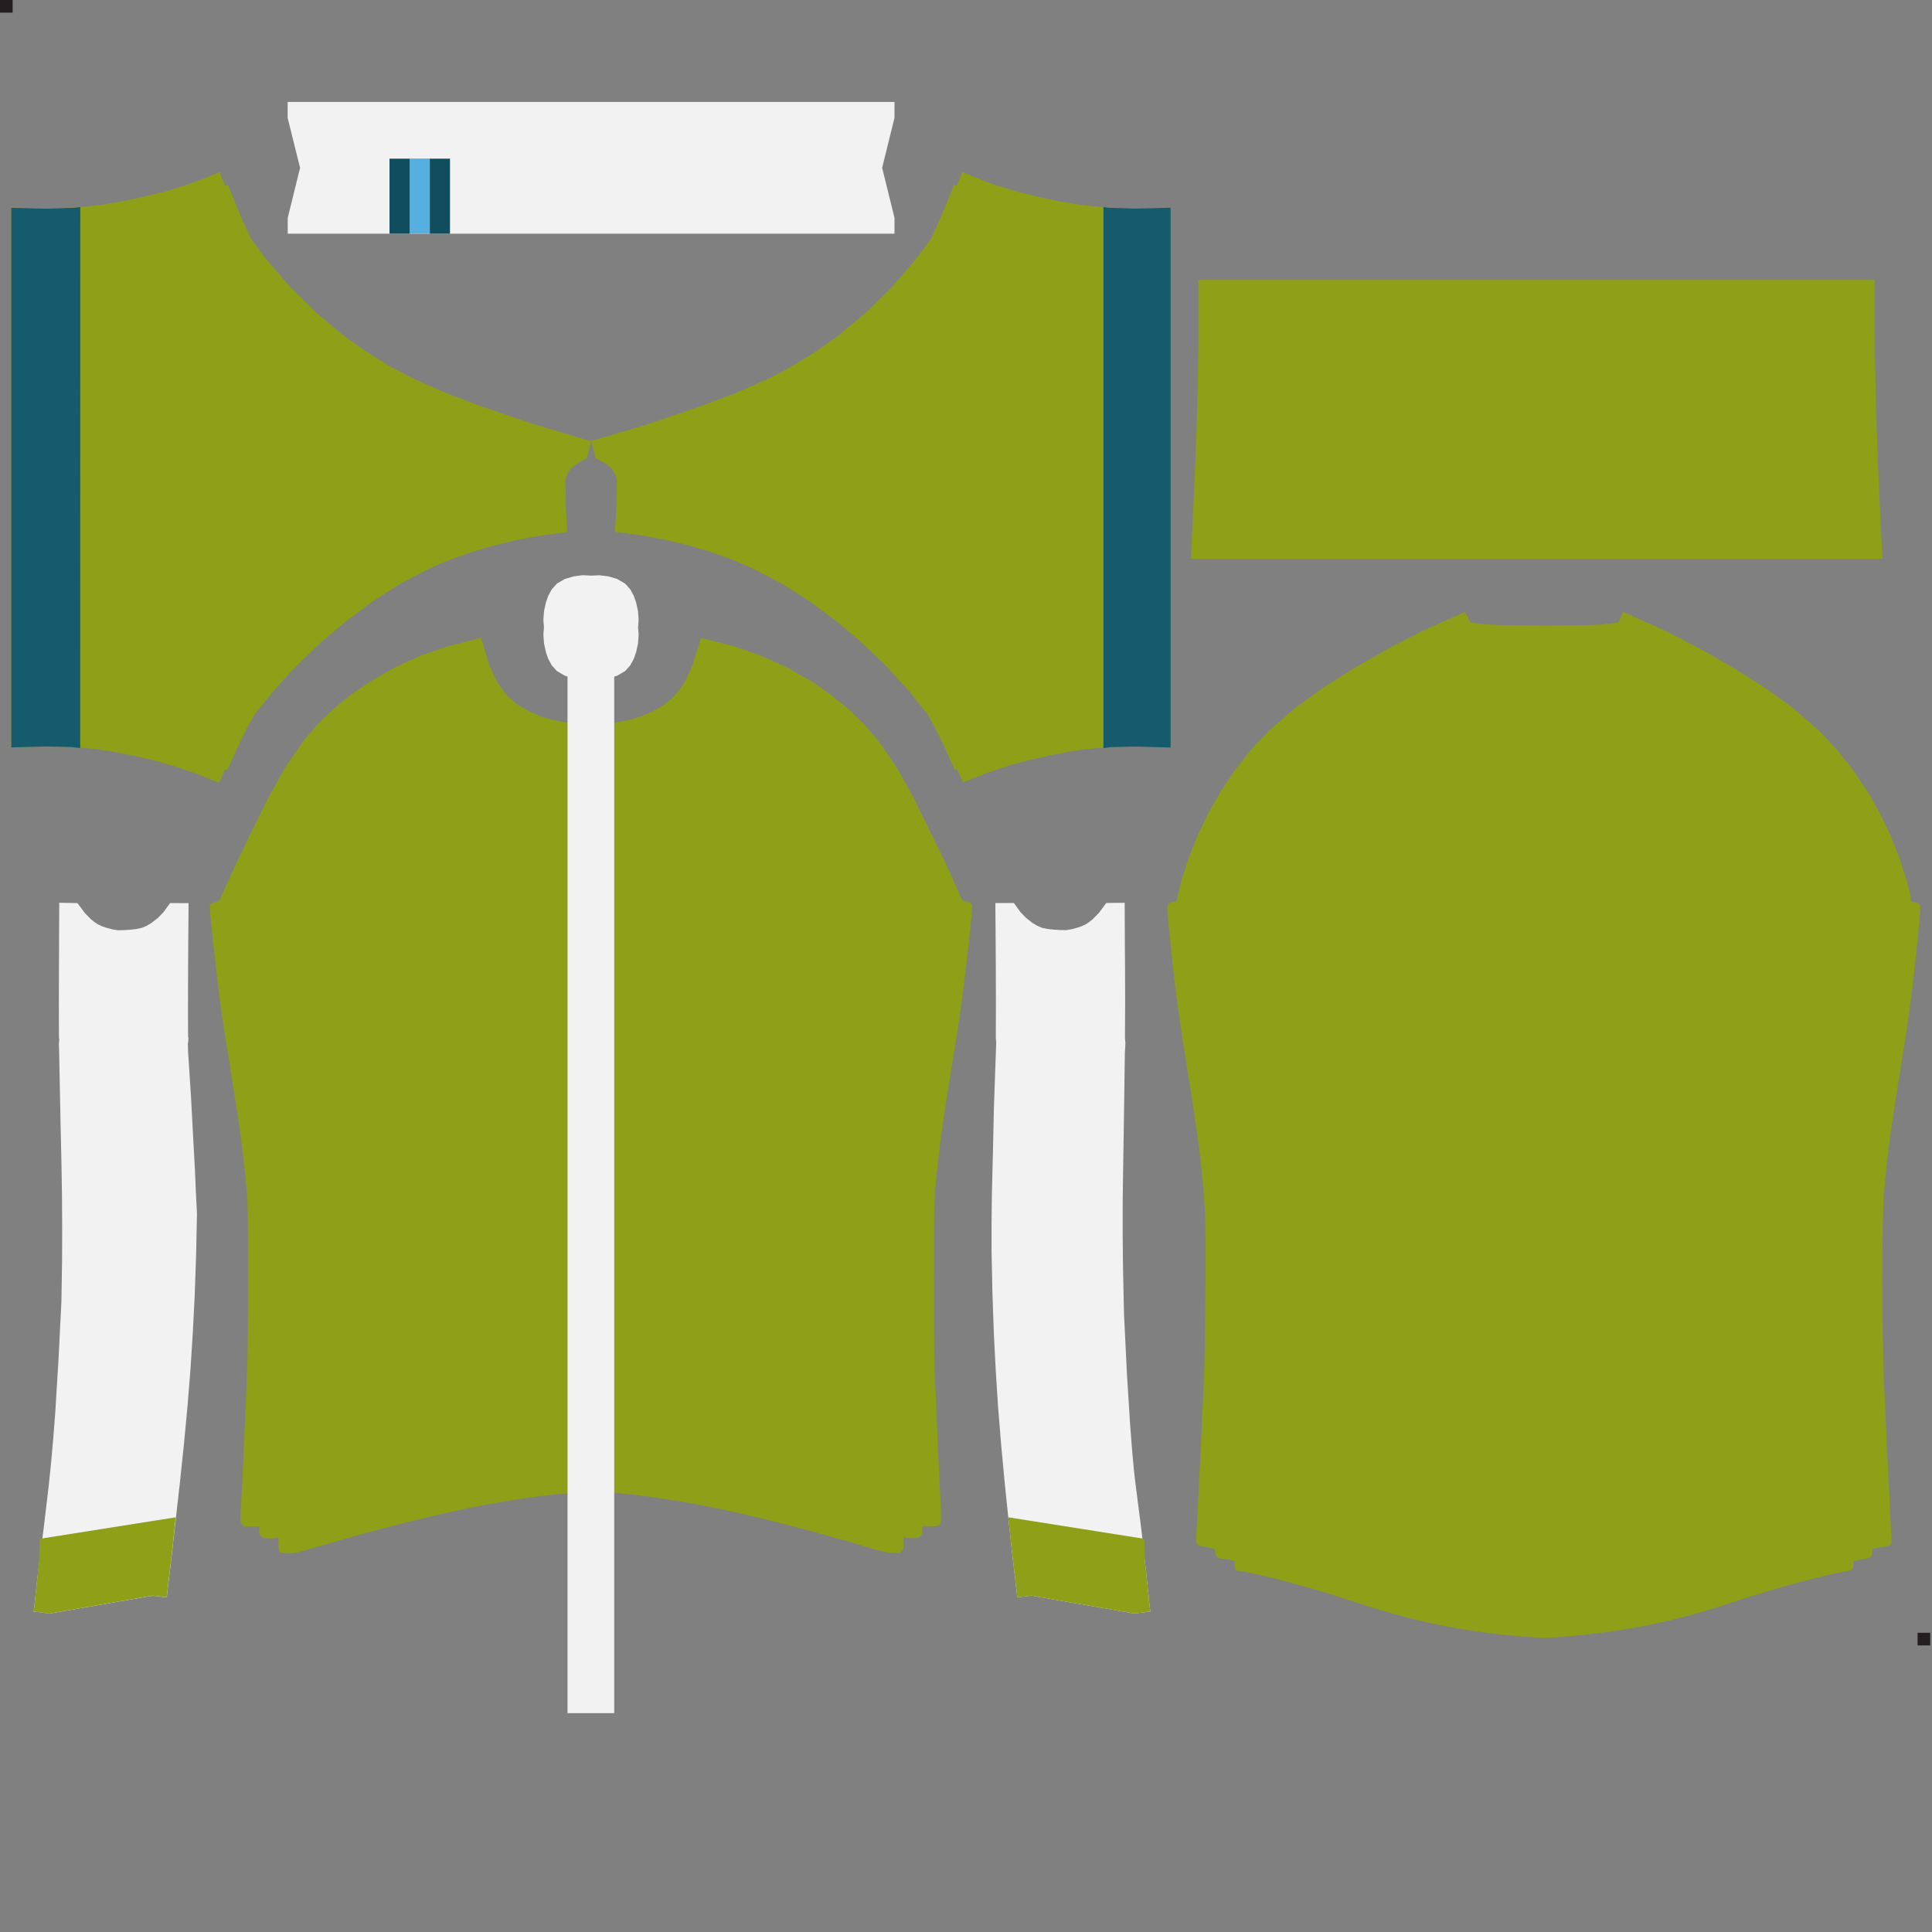 <?xml version="1.0" encoding="UTF-8"?>
<svg xmlns="http://www.w3.org/2000/svg" xmlns:xlink="http://www.w3.org/1999/xlink" width="1024px" height="1024px" viewBox="0 0 1024 1024" version="1.1">
<rect x="0" y="0" width="1024" height="1024" fill="#808080" stroke="none"/>
<g id="surface1">
<path style=" stroke:none;fill-rule:evenodd;fill:rgb(55.294%,62.745%,9.412%);fill-opacity:1;" d="M 372.148 339.898 C 371.648 340.25 370.852 342.051 369.75 345.5 C 367.352 352.801 366.449 355.148 364.699 358.648 C 359.75 368.602 352.898 374.852 342.25 379.148 C 334.449 382.25 326.051 383.75 315.949 383.75 C 312.398 383.75 312.199 383.801 311.25 384.699 L 310.25 385.648 L 310.25 788.75 L 311.051 789.648 C 311.852 790.551 311.852 790.551 319.301 790.898 C 330.051 791.352 343.602 792.949 361 795.852 C 385.75 799.949 421.602 808.699 457.398 819.352 C 468.551 822.648 469.75 822.949 473.102 823.102 L 476.699 823.25 L 477.801 822.148 C 478.898 821.051 478.898 821 478.801 817.852 C 478.699 815.148 478.75 814.699 479.199 814.801 C 482.449 815.648 486.75 815.301 487.949 814.102 C 488.648 813.398 488.75 812.898 488.75 811 L 488.75 808.75 L 492.5 808.898 C 498.5 809.148 499.25 808.449 498.898 802.949 C 498.398 795.5 497.199 769.75 495.801 736.898 C 495.051 720.199 495 714.051 495 677.801 C 495 634 494.949 635.949 497.148 615.852 C 498.699 601.801 500.051 592.301 504.051 567.75 C 507.602 545.949 508.602 539.148 509.898 529.602 C 512.148 512.898 515.551 481.25 515.301 480.051 C 515 478.852 513.102 477.75 511.352 477.75 L 509.898 477.75 L 507.449 472.352 C 498.5 452.5 483.5 422 478.301 413.148 C 469.301 397.852 462.801 389.148 453.199 379.949 C 442.648 369.801 430.602 361.301 416.801 354.301 C 404.352 348 394.648 344.398 380.051 340.75 C 373.852 339.199 373.25 339.148 372.148 339.898 M 251.352 339.648 C 248.051 340.199 238 342.949 232.352 344.898 C 210.551 352.25 190.898 363.648 175.051 378.25 C 163.398 388.949 153.801 402.25 143.5 421.898 C 138.051 432.301 126.801 455.398 121.051 467.949 C 118.699 473.102 116.551 477.449 116.301 477.602 C 116.051 477.75 115.352 477.898 114.75 477.898 C 114.148 477.898 113.102 478.25 112.449 478.75 L 111.25 479.551 L 111.301 482.551 C 111.398 486.102 114.801 517 116.551 530.199 C 117.852 540 119.148 548.449 122.949 571.801 C 127.102 597.5 128.898 610.949 130.801 631.602 C 131.352 637.75 131.449 642.75 131.449 676.699 C 131.449 702.199 131.301 718.449 131 725.699 C 130.75 731.648 130.199 744.051 129.852 753.199 C 129.051 772.449 128.25 789.801 127.75 797.949 C 127.25 806.449 127.25 806.75 128.352 808.051 L 129.301 809.199 L 133.449 809.102 L 137.602 809 L 137.398 811 C 137.199 812.898 137.301 813.102 138.25 814.051 C 139.102 814.898 139.699 815.148 141.602 815.352 C 142.852 815.5 144.699 815.449 145.75 815.25 L 147.602 814.898 L 147.602 818.199 C 147.602 822.852 147.852 823.148 152.25 823.301 C 156.051 823.398 155.699 823.5 174.199 818.102 C 202.148 809.949 226.898 803.699 251.148 798.75 C 270.301 794.852 293.352 791.648 307.102 791.102 C 313.301 790.852 314.25 790.75 315.102 790.102 L 316.051 789.398 L 316.051 385.398 L 315.102 384.648 C 314.25 384.051 313.352 383.898 308 383.648 C 298.102 383.199 292.75 382.25 286.199 379.852 C 271 374.25 263.449 365.75 257.551 347.852 C 254.75 339.102 254.699 339.051 251.352 339.648 "/>
<path style=" stroke:none;fill-rule:evenodd;fill:rgb(55.294%,62.745%,9.412%);fill-opacity:1;" d="M 769.301 328.148 C 747.199 337.75 722.75 351.102 702.5 364.648 C 674.449 383.398 656.352 402.75 641.801 429.648 C 635.199 441.898 628.449 459.148 625.148 472.148 C 623.852 477.352 623.602 477.852 622.5 477.852 C 621.199 477.852 619.449 478.602 619.051 479.301 C 618.5 480.352 618.602 483.102 619.801 494.398 C 622.648 522.648 624.301 535.5 627.801 557.398 C 635.5 605.301 637 617.199 638.648 641.898 C 639.25 650.949 638.898 712.301 638.148 729.25 C 636.551 765.301 636.25 772.602 634.5 805.5 L 633.898 817.301 L 634.648 818.301 C 635.199 819.051 635.852 819.352 637.102 819.602 C 643 820.602 644 820.898 644 821.75 C 644 824.699 645.352 826.199 648 826.199 C 648.75 826.199 650.449 826.449 651.801 826.75 L 654.25 827.301 L 654.398 829.449 C 654.5 830.648 654.75 831.801 655.051 832.102 C 655.352 832.398 656.852 832.75 658.602 833 C 667.5 834.102 695.25 841.551 714.852 848.051 C 750.648 860 777.25 865.352 812.602 867.801 C 818.602 868.199 819.898 868.199 829.051 867.449 C 845.648 866.102 860.148 864.102 874.449 861.148 C 890.148 857.949 901.898 854.699 921.352 848.25 C 939.352 842.25 967.648 834.551 977.102 833.102 C 981.852 832.352 982.301 832 982.301 829.301 L 982.301 827.398 L 984.148 827 C 985.199 826.801 987.148 826.449 988.5 826.199 C 991.699 825.699 992.25 825.199 992.25 822.852 L 992.25 821 L 994.301 820.551 C 995.398 820.301 997.352 819.949 998.648 819.801 C 1001.449 819.449 1002.551 818.449 1002.551 816.25 C 1002.551 815.449 1002 804.352 1001.352 791.5 C 1000.148 769 999.75 760.551 998.398 729.148 C 997.5 707.699 997.5 644.449 998.398 633.852 C 1000.301 612.102 1001.648 601.551 1007.051 568.199 C 1011.699 539.352 1013.25 527.949 1015.5 506.449 C 1017.301 489.25 1018 481.199 1017.699 480.051 C 1017.449 478.949 1015.75 478.051 1014.102 478.051 C 1012.949 478.051 1012.801 477.699 1011.301 472 C 1005.75 450.949 996.551 430.699 984.5 413 C 976.199 400.801 966 389.648 954.102 379.699 C 933.801 362.699 897.699 341.398 866.5 328 C 861.199 325.75 860.648 325.75 859.199 328.051 C 858.648 328.898 858.102 329.852 857.898 330.148 C 857.648 330.602 856.301 330.898 852.75 331.301 C 848.602 331.852 844.148 331.898 818.648 331.898 C 796.801 331.898 788.352 331.801 785.449 331.449 C 778.5 330.648 778.949 330.801 778 328.898 C 777.102 327.148 775.949 326.102 775 326.102 C 774.699 325.949 772.102 326.949 769.301 328.148 "/>
<path style=" stroke:none;fill-rule:evenodd;fill:rgb(55.294%,62.745%,9.412%);fill-opacity:1;" d="M 510.102 91.199 L 507.102 98.5 L 505.699 97.949 L 500.25 111.301 L 498 116.5 L 495.352 122.25 L 493.449 126.449 L 485.648 137.102 L 473.051 151.75 L 459.301 165.352 L 444.449 177.75 L 432.801 186.051 L 420.699 193.602 L 408.148 200.301 L 390 208.301 L 371.352 215.301 L 344.051 224.602 L 313.301 233.75 L 315.648 242.852 L 319.102 244.648 L 321.051 245.852 L 322.801 247.102 L 324.199 248.449 L 325.199 249.801 L 326.051 251.398 L 326.898 253.699 L 326.801 258.602 L 326.75 261.898 L 326.699 268.602 L 326.449 274.051 L 325.801 281.852 L 341.5 284 L 353.898 286.398 L 366.199 289.398 L 377.352 292.75 L 388.25 296.648 L 398.852 301.199 L 414.25 309.25 L 428.949 318.602 L 443 329 L 456.449 340.352 L 469.148 352.5 L 481 365.398 L 491.602 378.551 L 491.801 378.852 L 495.25 385.148 L 499.199 393.051 L 506.051 408 L 507.148 407.551 L 510.398 414.699 L 523.852 409.398 L 534.5 405.852 L 545.25 402.898 L 556.199 400.398 L 566.102 398.5 L 576 397 L 588.949 395.852 L 601.949 395.551 L 620.449 396.051 L 620.449 110.102 L 601.949 110.551 L 587.551 110.102 L 573.25 108.699 L 560.602 106.551 L 548.051 103.801 L 538.398 101.352 L 528.898 98.5 L 521.051 95.699 Z M 510.102 91.199 "/>
<path style=" stroke:none;fill-rule:evenodd;fill:rgb(55.294%,62.745%,9.412%);fill-opacity:1;" d="M 116.352 91.199 L 105.449 95.648 L 97.551 98.449 L 88.051 101.301 L 78.398 103.75 L 65.852 106.5 L 53.199 108.648 L 38.898 110.051 L 24.5 110.5 L 6 110.051 L 6 396.051 L 24.5 395.551 L 37.5 395.852 L 50.449 397 L 60.352 398.5 L 70.25 400.398 L 81.199 402.898 L 92 406 L 102.648 409.551 L 116.102 414.852 L 119.352 407.699 L 120.449 408.148 L 127.301 393.199 L 131.25 385.301 L 134.699 379 L 134.898 378.699 L 145.5 365.551 L 157.352 352.648 L 170.051 340.5 L 183.5 329.148 L 197.551 318.699 L 212.25 309.352 L 227.648 301.301 L 238.25 296.75 L 249.148 292.852 L 260.301 289.5 L 272.602 286.5 L 285 284.102 L 300.801 281.949 L 300.148 274.148 L 299.898 268.699 L 299.852 262 L 299.801 258.75 L 299.699 253.801 L 300.551 251.5 L 301.398 249.898 L 302.398 248.551 L 303.801 247.199 L 305.551 245.949 L 307.5 244.75 L 310.949 242.949 L 313.301 233.852 L 282.551 224.699 L 255.25 215.398 L 236.602 208.398 L 218.449 200.398 L 205.898 193.699 L 193.801 186.148 L 182.148 177.852 L 167.301 165.449 L 153.551 151.852 L 140.949 137.199 L 133 126.5 L 131.102 122.301 L 128.449 116.551 L 126.199 111.301 L 120.75 97.949 L 119.352 98.5 Z M 116.352 91.199 "/>
<path style=" stroke:none;fill-rule:evenodd;fill:rgb(94.902%,94.902%,94.902%);fill-opacity:1;" d="M 152.449 54.051 L 152.449 62.449 L 159.051 88.949 L 152.5 115.449 L 152.5 123.852 L 474.102 123.852 L 474.102 115.449 L 467.551 88.949 L 474.102 62.449 L 474.102 54.051 Z M 308.852 304.852 L 304 305.5 L 299.398 306.852 L 295.148 309.352 L 292.449 312.352 L 290.602 315.75 L 289.352 319.301 L 288.352 323.852 L 288 328.449 L 288.301 332.5 L 288 336.551 L 288.352 341.148 L 289.352 345.699 L 290.602 349.25 L 292.449 352.648 L 295.148 355.648 L 299.398 358.148 L 304 359.5 L 308.852 360.102 L 313.25 359.898 L 317.648 360.102 L 322.5 359.5 L 327.102 358.148 L 331.352 355.648 L 334.051 352.648 L 335.898 349.25 L 337.148 345.699 L 338.148 341.148 L 338.5 336.551 L 338.199 332.5 L 338.5 328.449 L 338.148 323.852 L 337.148 319.301 L 335.898 315.75 L 334.051 312.352 L 331.352 309.352 L 327.102 306.852 L 322.5 305.5 L 317.648 304.898 L 313.25 305.102 Z M 308.852 304.852 "/>
<path style=" stroke:none;fill-rule:nonzero;fill:rgb(33.333%,68.627%,87.451%);fill-opacity:1;" d="M 217.148 84.051 L 227.852 84.051 L 227.852 123.801 L 217.148 123.801 Z M 217.148 84.051 "/>
<path style=" stroke:none;fill-rule:nonzero;fill:rgb(5.882%,30.196%,37.255%);fill-opacity:1;" d="M 206.449 84.102 L 217.148 84.102 L 217.148 123.852 L 206.449 123.852 Z M 206.449 84.102 "/>
<path style=" stroke:none;fill-rule:nonzero;fill:rgb(5.882%,30.196%,37.255%);fill-opacity:1;" d="M 227.801 84.102 L 238.5 84.102 L 238.5 123.852 L 227.801 123.852 Z M 227.801 84.102 "/>
<path style=" stroke:none;fill-rule:evenodd;fill:rgb(55.294%,62.745%,9.412%);fill-opacity:1;" d="M 940.801 296.199 L 631.148 296.199 L 631.949 280.25 L 632.25 273.602 L 632.551 267.648 L 632.852 260.801 L 633.801 238.051 L 634.352 221.648 L 634.699 209.648 L 635 193.551 L 635.102 185.852 L 635.148 179.148 L 635.148 148.352 L 993.699 148.352 L 993.699 179.148 L 993.75 185.852 L 993.852 193.551 L 994.148 209.648 L 994.5 221.648 L 995.051 238.051 L 996 260.801 L 996.301 267.648 L 996.602 273.602 L 996.949 280.25 L 997.75 296.199 Z M 940.801 296.199 "/>
<path style=" stroke:none;fill-rule:evenodd;fill:rgb(55.294%,62.745%,9.412%);fill-opacity:1;" d="M 776.398 324.352 L 754.449 334.148 L 735.898 343.699 L 717.801 354.102 L 701.801 364.148 L 686.449 375.199 L 672.199 387.648 L 662.949 397.551 L 654.551 408.148 L 647 419.398 L 640.301 431.199 L 634.75 442.852 L 630 454.852 L 626.051 467.102 L 623.801 476.148 L 1012.949 476.148 L 1010.699 467.102 L 1006.75 454.852 L 1002 442.852 L 996.449 431.199 L 989.75 419.398 L 982.199 408.148 L 973.801 397.551 L 964.551 387.648 L 950.301 375.199 L 934.949 364.148 L 918.949 354.102 L 900.852 343.699 L 882.301 334.148 L 860.352 324.352 L 857.699 329.898 L 853.648 330.5 L 847.852 331.051 L 843.25 331.301 L 838.648 331.398 L 828.801 331.449 L 818.551 331.551 L 808.301 331.449 L 798.449 331.398 L 793.852 331.301 L 789.25 331.051 L 783.449 330.5 L 779.398 329.898 Z M 255 338.102 L 237.301 342.5 L 222.898 347.5 L 209 353.852 L 195.699 361.5 L 186 368.199 L 176.852 375.648 L 168.398 383.852 L 160.699 392.801 L 150.898 407.102 L 142.5 422.25 L 134.852 437.648 L 124.898 458.148 L 116.352 477.102 L 111.75 477.602 L 308.5 477.602 L 308.5 383.301 L 304.648 383.301 L 298.699 382.699 L 292.801 381.551 L 287 379.801 L 280.898 377.301 L 275.301 374.148 L 270.352 370.25 L 267.102 366.648 L 264.25 362.551 L 261.801 358.148 L 259.199 352.102 L 257.25 345.648 Z M 371.5 338.102 L 369.148 345.648 L 367.199 352.102 L 364.602 358.148 L 362.148 362.551 L 359.301 366.648 L 356.051 370.25 L 351.102 374.148 L 345.5 377.301 L 339.398 379.801 L 333.602 381.551 L 327.699 382.699 L 321.75 383.301 L 317.898 383.301 L 317.898 477.699 L 514.648 477.699 L 510.051 477.199 L 501.5 458.25 L 491.551 437.75 L 483.898 422.301 L 475.5 407.148 L 465.699 392.852 L 458 383.898 L 449.551 375.699 L 440.398 368.25 L 430.699 361.5 L 417.398 353.898 L 403.5 347.551 L 389.102 342.551 Z M 371.5 338.102 "/>
<path style=" stroke:none;fill-rule:evenodd;fill:rgb(8.235%,35.294%,42.745%);fill-opacity:1;" d="M 42.551 109.75 L 38.898 110.148 L 24.5 110.602 L 6 110.148 L 6 396.148 L 24.5 395.648 L 37.5 395.949 L 42.5 396.449 Z M 584.852 109.75 L 584.852 396.5 L 588.949 396 L 601.949 395.699 L 620.449 396.199 L 620.449 110.102 L 601.949 110.551 L 587.551 110.102 Z M 584.852 109.75 "/>
<path style=" stroke:none;fill-rule:evenodd;fill:rgb(13.725%,12.157%,12.549%);fill-opacity:1;" d="M 0 0 L 0 6.699 L 6.699 6.699 L 6.699 0 Z M 1016.352 865.398 L 1016.352 872.102 L 1023.051 872.102 L 1023.051 865.398 Z M 1016.352 865.398 "/>
<path style=" stroke:none;fill-rule:nonzero;fill:rgb(94.902%,94.902%,94.902%);fill-opacity:1;" d="M 609.699 854.148 L 601.25 855.199 L 546.699 845.699 L 539.199 846.602 L 536.199 820.949 L 535.699 816.25 L 535.5 814.25 L 535 809.551 L 534.75 807.602 L 532.449 785.199 L 530.602 765.449 L 529 745.699 L 527.75 726.102 L 526.75 706.5 L 526 684.898 L 525.551 663.25 L 525.551 648.75 L 525.699 634.25 L 526.25 611.699 L 526.801 587.051 L 528 552.75 L 527.801 549.898 L 527.852 531.852 L 527.801 512.852 L 527.699 496.801 L 527.551 478.648 L 537.352 478.602 L 540.949 483.551 L 543.898 486.551 L 547.199 489.148 L 549.699 490.648 L 552.25 491.75 L 555.102 492.352 L 558.25 492.699 L 561.801 492.949 L 565.102 493 L 568 492.5 L 571 491.699 L 573.352 490.898 L 575.449 489.898 L 577.352 488.648 L 579.148 487.199 L 582.449 483.852 L 586.352 478.602 L 596.102 478.5 L 596.199 500.352 L 596.301 514.301 L 596.352 531.352 L 596.25 550.352 L 596.5 552.75 L 596.199 558.25 L 595.602 599.949 L 595.301 618.398 L 595.051 636.852 L 595.051 655.301 L 595.25 673.699 L 595.75 696.449 L 597.301 728.352 L 599.051 755.949 L 600.102 769.352 L 601 779.102 L 601.398 782.852 L 602.602 792.449 L 603.551 799.75 L 604.648 808.398 L 606.148 820.801 L 606.051 820.801 L 606.5 824.648 L 606.852 827.449 L 606.75 827.449 L 607.602 834.148 L 607.5 834.148 L 608.301 840.801 L 608.199 840.801 L 609 847.449 L 608.898 847.5 Z M 609.699 854.148 "/>
<path style=" stroke:none;fill-rule:nonzero;fill:rgb(94.902%,94.902%,94.902%);fill-opacity:1;" d="M 103.801 631.398 L 103.301 619.648 L 102.301 601.398 L 101.25 581.449 L 99.699 557.602 L 99.551 553.051 L 99.699 552.699 L 99.898 549.898 L 99.699 549.852 L 99.648 540.25 L 99.648 531.852 L 99.699 512.852 L 99.801 496.801 L 99.949 478.699 L 90.148 478.648 L 86.551 483.602 L 83.602 486.602 L 80.25 489.199 L 77.75 490.699 L 75.199 491.75 L 72.352 492.398 L 69.199 492.75 L 65.648 493 L 62.352 493.051 L 59.449 492.551 L 56.398 491.75 L 54.051 490.949 L 51.949 489.949 L 50.051 488.699 L 48.25 487.25 L 44.949 483.898 L 41.051 478.648 L 31.398 478.5 L 31.301 500.352 L 31.25 514.352 L 31.199 531.352 L 31.25 550.352 L 31.449 550.449 L 31.25 552.801 C 31.25 552.801 31.301 552.852 31.352 552.949 L 31.199 552.852 L 31.352 558.25 L 32.148 597.949 L 32.551 615.5 L 32.852 633.051 L 32.949 650.602 L 32.898 668.148 L 32.551 689.801 L 30.949 721.699 L 29.25 749.25 L 28.199 762.699 L 27 776.148 L 25.75 788.102 L 24 802.852 L 22.852 812.449 L 21.898 819.75 L 20.801 828.449 L 19.25 840.852 L 19.352 840.852 L 18.551 847.5 L 18.648 847.5 L 17.852 854.148 L 26.352 855.199 L 80.898 845.75 L 88.398 846.648 L 91.398 821 L 91.898 816.301 L 92.148 814.352 L 92.648 809.648 L 92.898 807.699 L 93.398 803 L 93.648 801.051 L 94.148 796.352 L 94.398 794.398 L 94.898 789.699 L 95.148 787.75 L 97.5 765.352 L 99.352 745.602 L 100.949 725.852 L 102.199 706.25 L 103.199 686.648 L 103.949 665.051 L 104.398 643.352 Z M 103.801 631.398 "/>
<path style=" stroke:none;fill-rule:evenodd;fill:rgb(55.294%,62.745%,9.412%);fill-opacity:1;" d="M 609.699 854.148 L 601.25 855.199 L 546.699 845.699 L 539.199 846.602 L 536.199 820.949 L 535.699 816.25 L 534.398 804.199 L 606.5 815.602 L 606.852 827.449 L 606.75 827.449 L 607.602 834.148 L 607.5 834.148 L 608.301 840.801 L 608.199 840.801 L 609 847.449 L 608.898 847.5 Z M 609.699 854.148 "/>
<path style=" stroke:none;fill-rule:evenodd;fill:rgb(55.294%,62.745%,9.412%);fill-opacity:1;" d="M 17.852 854.148 L 26.301 855.199 L 80.852 845.699 L 88.352 846.602 L 91.352 820.949 L 91.852 816.25 L 93.148 804.199 L 21.051 815.602 L 20.699 827.449 L 20.801 827.449 L 19.949 834.148 L 20.051 834.148 L 19.25 840.801 L 19.352 840.801 L 18.551 847.449 L 18.648 847.5 Z M 17.852 854.148 "/>
<path style=" stroke:none;fill-rule:evenodd;fill:rgb(94.902%,94.902%,94.902%);fill-opacity:1;" d="M 300.801 352 L 325.551 352 L 325.551 908 L 300.801 908 Z M 300.801 352 "/>
</g>
</svg>

